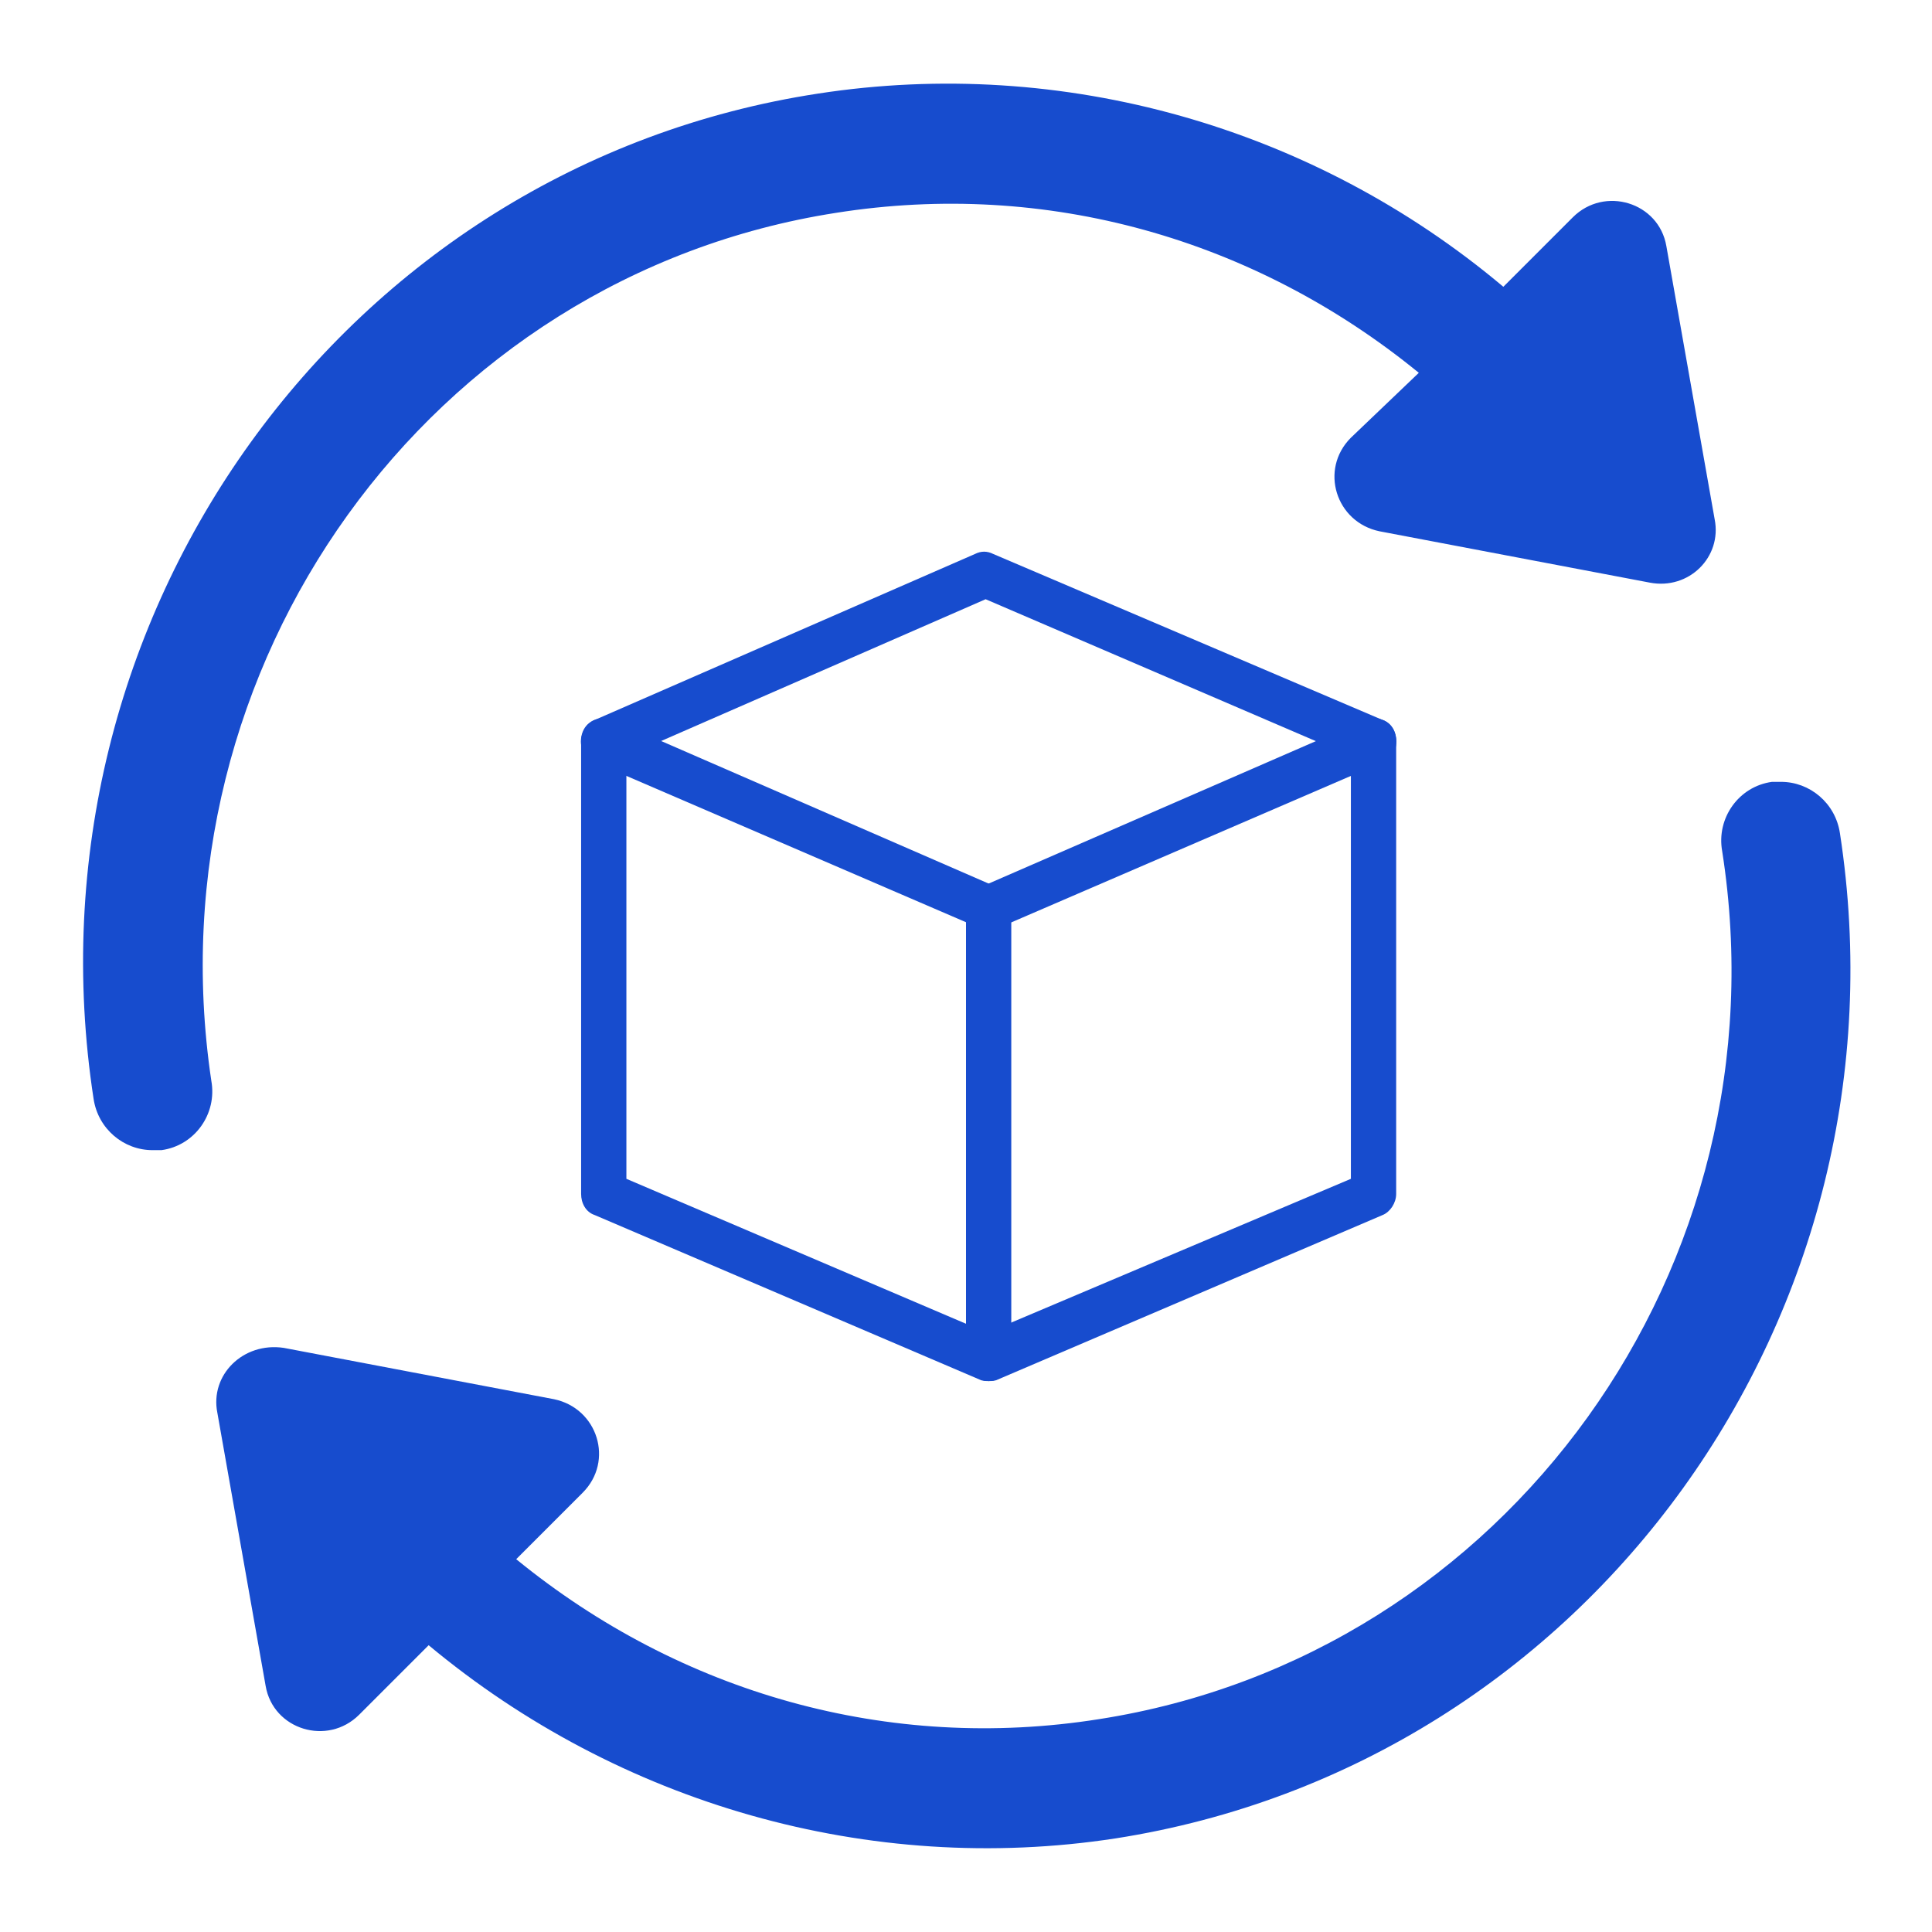 <?xml version="1.0" encoding="utf-8"?>
<!-- Generator: Adobe Illustrator 25.0.0, SVG Export Plug-In . SVG Version: 6.00 Build 0)  -->
<svg version="1.1" id="图层_1" xmlns="http://www.w3.org/2000/svg" xmlns:xlink="http://www.w3.org/1999/xlink" x="0px" y="0px"
	 viewBox="0 0 128 128" enable-background="new 0 0 128 128" xml:space="preserve">
<g>
	<g>
		<g>
			<path fill="#174CCE" d="M65.5,91.5c-0.2,0-0.4,0-0.6-0.1L39.4,80.5c-0.6-0.2-0.9-0.8-0.9-1.4v-30c0-0.6,0.4-1.2,0.9-1.4l25.2-11
				c0.4-0.2,0.8-0.2,1.2,0l25.8,11c0.6,0.2,0.9,0.8,0.9,1.4v30c0,0.6-0.4,1.2-0.9,1.4L66.1,91.4C65.9,91.5,65.7,91.5,65.5,91.5z
				 M41.5,78.1l23.9,10.2l24.1-10.2v-28L65.3,39.7L41.5,50.1V78.1z"/>
		</g>
		<g>
			<path fill="#174CCE" d="M65.5,91.5C65.5,91.5,65.5,91.5,65.5,91.5c-0.8,0-1.5-0.7-1.5-1.5L64,61.1L39.4,50.5
				c-0.8-0.3-1.1-1.2-0.8-2c0.3-0.8,1.2-1.1,2-0.8l25.5,11.1c0.6,0.2,0.9,0.8,0.9,1.4L67,90C67,90.8,66.3,91.5,65.5,91.5z"/>
		</g>
		<g>
			<path fill="#174CCE" d="M65.5,61.7c-0.6,0-1.2-0.3-1.4-0.9c-0.3-0.8,0-1.7,0.8-2l25.5-11.1c0.8-0.3,1.7,0,2,0.8
				c0.3,0.8,0,1.7-0.8,2L66.1,61.5C65.9,61.6,65.7,61.7,65.5,61.7z"/>
		</g>
	</g>
	<g>
		<path fill="#174CCE" d="M113.6,34.4l-3.2-18.1c-0.5-2.9-4.1-4-6.2-1.9L99.6,19C87,8.4,70.4,3.7,54.2,6.2
			C22.8,11,1.3,40.9,6.2,72.8c0.3,2,2,3.4,3.9,3.4c0.2,0,0.4,0,0.6,0c2.2-0.3,3.7-2.4,3.3-4.6C9.9,44.1,28.4,18.3,55.4,14.1
			c13.9-2.2,27.7,1.7,38.6,10.6L89.5,29c-2.1,2.1-1,5.6,1.9,6.2l17.9,3.4C111.9,39.1,114.1,36.9,113.6,34.4z"/>
		<path fill="#174CCE" d="M14.4,93.6l3.2,18.1c0.5,2.9,4.1,4,6.2,1.9l4.6-4.6c12.6,10.5,29.2,15.3,45.5,12.8
			c31.4-4.9,52.9-34.8,48-66.6c-0.3-2-2-3.4-3.9-3.4c-0.2,0-0.4,0-0.6,0c-2.2,0.3-3.7,2.4-3.3,4.6c4.3,27.5-14.3,53.3-41.3,57.5
			c-13.9,2.2-27.7-1.7-38.6-10.6l4.4-4.4c2.1-2.1,1-5.6-1.9-6.2l-17.9-3.4C16.1,88.9,13.9,91.1,14.4,93.6z"/>
	</g>
</g>
</svg>
